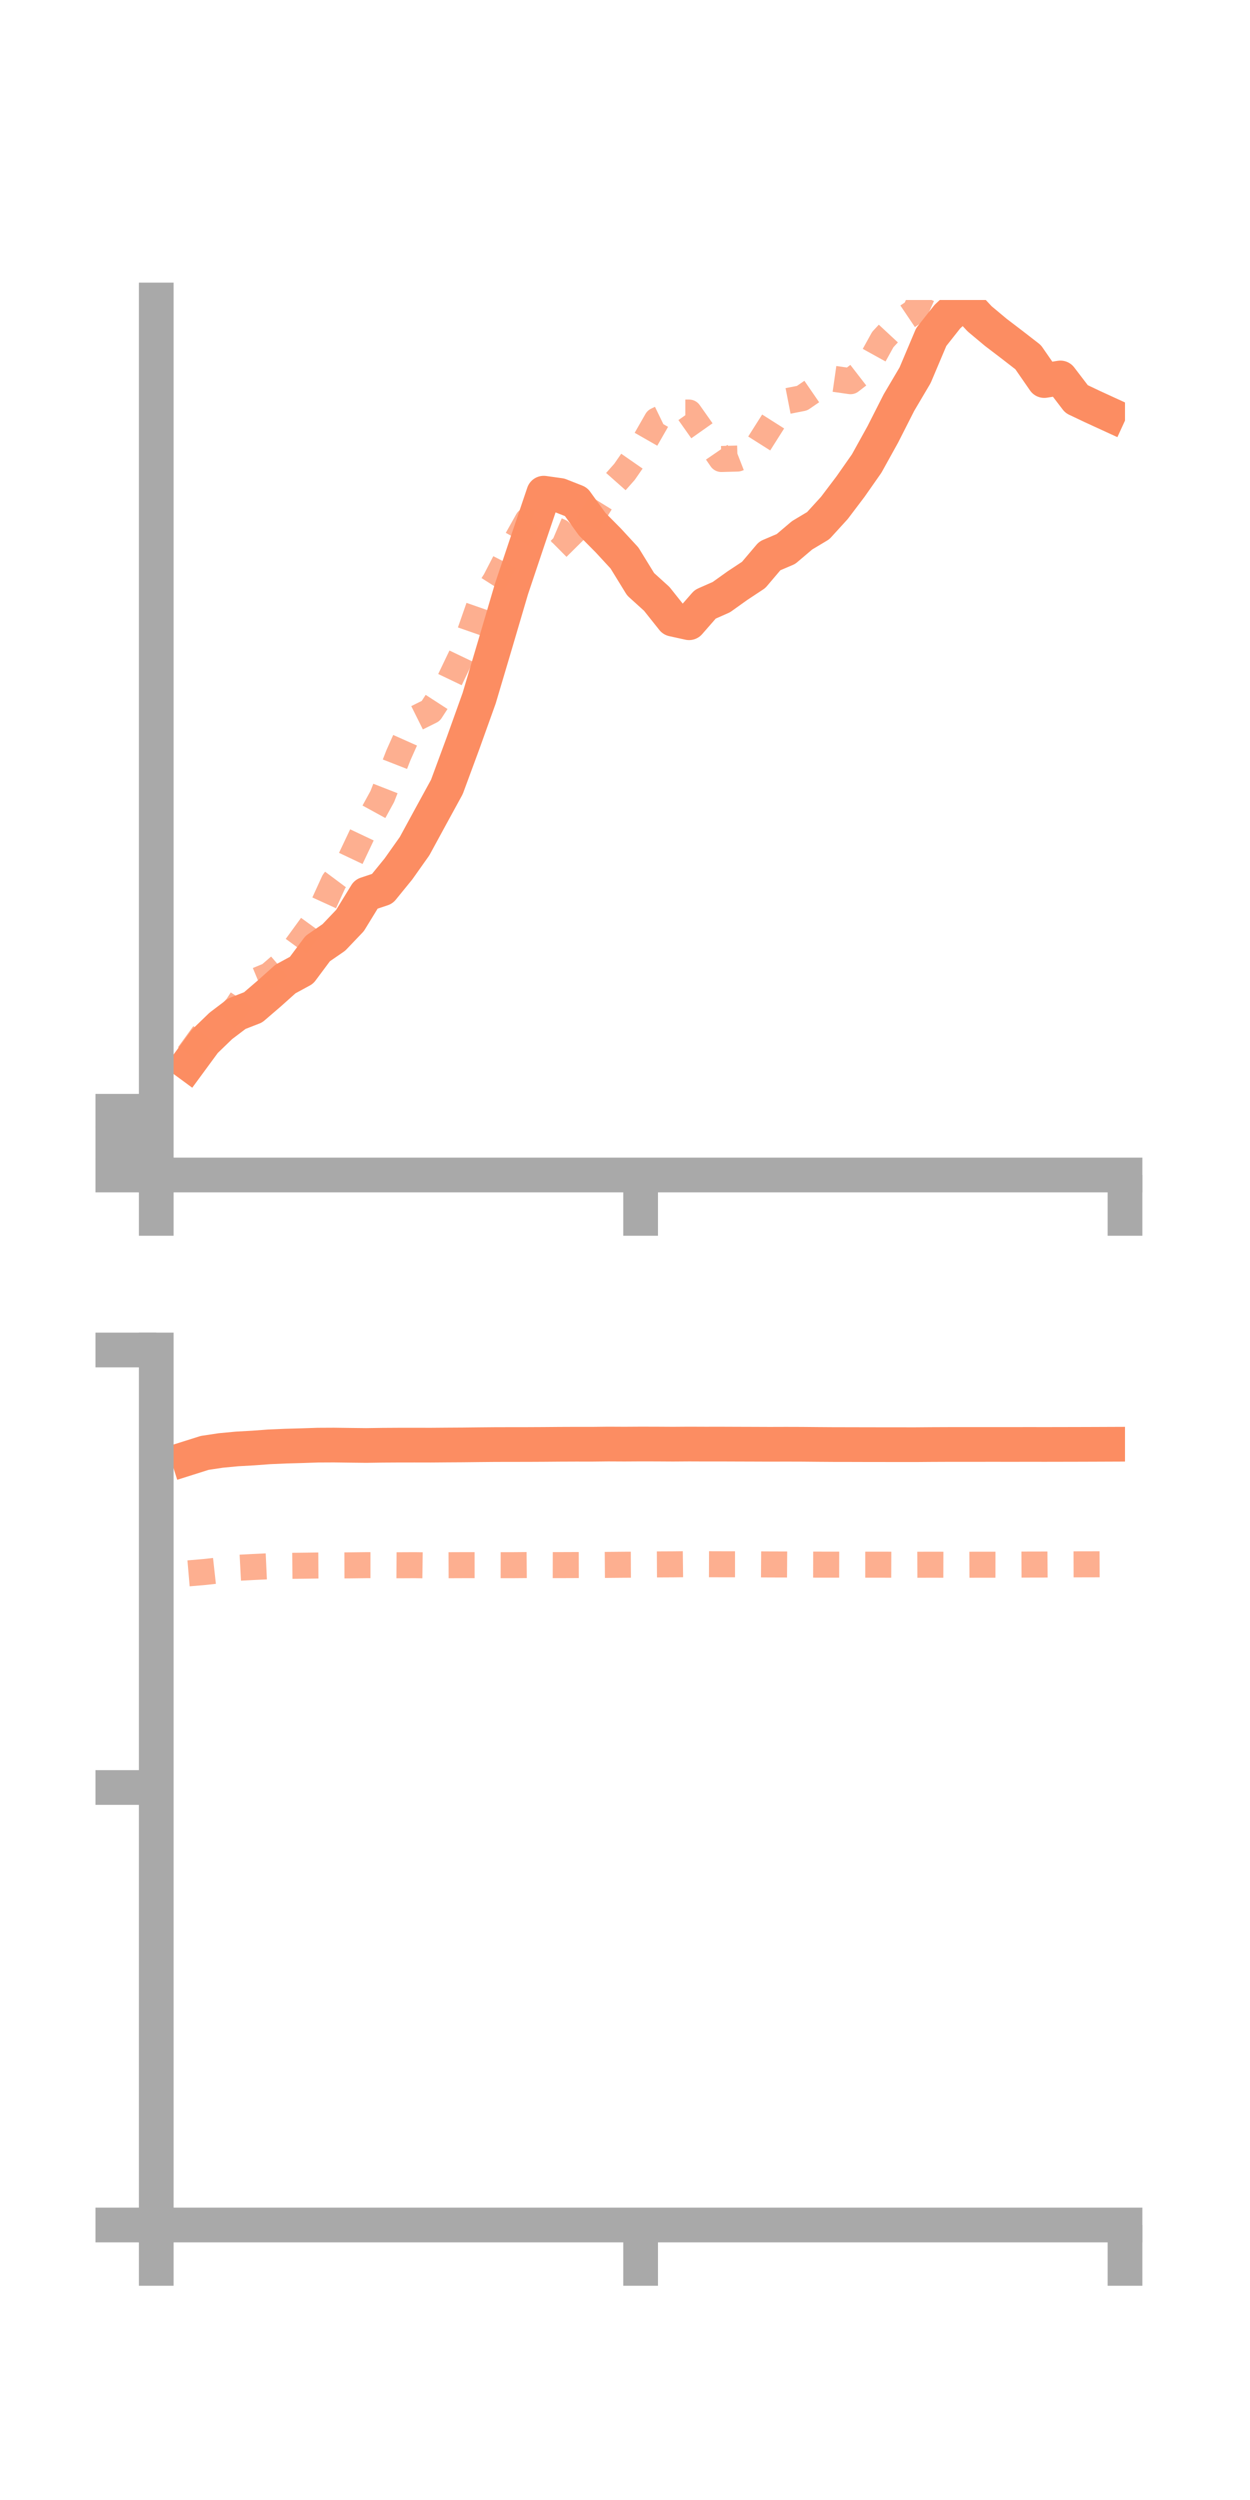 <?xml version="1.0" encoding="utf-8" standalone="no"?>
<!DOCTYPE svg PUBLIC "-//W3C//DTD SVG 1.1//EN"
  "http://www.w3.org/Graphics/SVG/1.1/DTD/svg11.dtd">
<!-- Created with matplotlib (https://matplotlib.org/) -->
<svg height="144pt" version="1.1" viewBox="0 0 72 144" width="72pt" xmlns="http://www.w3.org/2000/svg" xmlns:xlink="http://www.w3.org/1999/xlink">
 <defs>
  <style type="text/css">*{stroke-linecap:butt;stroke-linejoin:round;}</style>
 </defs>
 <g id="figure_1">
  <g id="patch_1">
   <path d="M 0 144 
L 72 144 
L 72 0 
L 0 0 
z
" style="fill:none;"/>
  </g>
  <g id="axes_1">
   <g id="patch_2">
    <path d="M 9 67.68 
L 64.8 67.68 
L 64.8 17.28 
L 9 17.28 
z
" style="fill:none;"/>
   </g>
   <g id="matplotlib.axis_1">
    <g id="xtick_1">
     <g id="line2d_1">
      <defs>
       <path d="M 0 0 
L 0 3.5 
" id="m9ebe0bc950" style="stroke:#a9a9a9;stroke-width:2;"/>
      </defs>
      <g>
       <use style="fill:#a9a9a9;stroke:#a9a9a9;stroke-width:2;" x="9" xlink:href="#m9ebe0bc950" y="67.68"/>
      </g>
     </g>
    </g>
    <g id="xtick_2">
     <g id="line2d_2">
      <g>
       <use style="fill:#a9a9a9;stroke:#a9a9a9;stroke-width:2;" x="36.9" xlink:href="#m9ebe0bc950" y="67.68"/>
      </g>
     </g>
    </g>
    <g id="xtick_3">
     <g id="line2d_3">
      <g>
       <use style="fill:#a9a9a9;stroke:#a9a9a9;stroke-width:2;" x="64.8" xlink:href="#m9ebe0bc950" y="67.68"/>
      </g>
     </g>
    </g>
   </g>
   <g id="matplotlib.axis_2">
    <g id="ytick_1">
     <g id="line2d_4">
      <defs>
       <path d="M 0 0 
L -3.5 0 
" id="m066dd55d6d" style="stroke:#a9a9a9;stroke-width:2;"/>
      </defs>
      <g>
       <use style="fill:#a9a9a9;stroke:#a9a9a9;stroke-width:2;" x="9" xlink:href="#m066dd55d6d" y="67.68"/>
      </g>
     </g>
    </g>
    <g id="ytick_2">
     <g id="line2d_5">
      <g>
       <use style="fill:#a9a9a9;stroke:#a9a9a9;stroke-width:2;" x="9" xlink:href="#m066dd55d6d" y="65.845"/>
      </g>
     </g>
    </g>
    <g id="ytick_3">
     <g id="line2d_6">
      <g>
       <use style="fill:#a9a9a9;stroke:#a9a9a9;stroke-width:2;" x="9" xlink:href="#m066dd55d6d" y="64.009"/>
      </g>
     </g>
    </g>
   </g>
   <g id="line2d_7">
    <path clip-path="url(#pced2af59d9)" d="M 10.86 61.255 
L 11.79 59.989 
L 12.72 59.091 
L 13.65 58.386 
L 14.58 58.023 
L 15.51 57.224 
L 16.44 56.392 
L 17.37 55.886 
L 18.3 54.638 
L 19.23 53.997 
L 20.16 53.022 
L 21.09 51.505 
L 22.02 51.194 
L 22.95 50.052 
L 23.88 48.738 
L 24.81 47.029 
L 25.74 45.328 
L 26.67 42.81 
L 27.6 40.216 
L 28.53 37.085 
L 29.46 33.928 
L 30.39 31.155 
L 31.32 28.407 
L 32.25 28.537 
L 33.18 28.904 
L 34.11 30.193 
L 35.04 31.132 
L 35.97 32.14 
L 36.9 33.653 
L 37.83 34.496 
L 38.76 35.665 
L 39.69 35.87 
L 40.62 34.806 
L 41.55 34.395 
L 42.48 33.731 
L 43.41 33.116 
L 44.34 32.02 
L 45.27 31.623 
L 46.2 30.834 
L 47.13 30.277 
L 48.06 29.257 
L 48.99 28.028 
L 49.92 26.7 
L 50.85 25.021 
L 51.78 23.188 
L 52.71 21.614 
L 53.64 19.414 
L 54.57 18.237 
L 55.5 17.372 
L 56.43 18.368 
L 57.36 19.145 
L 58.29 19.854 
L 59.22 20.575 
L 60.15 21.92 
L 61.08 21.77 
L 62.01 22.987 
L 62.94 23.428 
L 63.87 23.855 
" style="fill:none;stroke:#fc8d62;stroke-linecap:square;stroke-width:2;"/>
   </g>
   <g id="line2d_8">
    <path clip-path="url(#pced2af59d9)" d="M 10.86 60.76 
L 11.79 59.479 
L 12.72 59.007 
L 13.65 57.99 
L 14.58 56.563 
L 15.51 56.178 
L 16.44 55.377 
L 17.37 54.104 
L 18.3 52.824 
L 19.23 50.786 
L 20.16 49.541 
L 21.09 47.576 
L 22.02 45.88 
L 22.95 43.5 
L 23.88 41.415 
L 24.81 40.952 
L 25.74 39.517 
L 26.67 37.574 
L 27.6 34.909 
L 28.53 33.445 
L 29.46 31.645 
L 30.39 29.984 
L 31.32 30.233 
L 32.25 30.627 
L 33.18 31.565 
L 34.11 29.738 
L 35.04 28.23 
L 35.97 27.18 
L 36.9 25.841 
L 37.83 24.215 
L 38.76 23.764 
L 39.69 23.764 
L 40.62 25.082 
L 41.55 26.438 
L 42.48 26.413 
L 43.41 26.051 
L 44.34 24.583 
L 45.27 23.117 
L 46.2 22.935 
L 47.13 22.296 
L 48.06 21.824 
L 48.99 21.957 
L 49.92 21.238 
L 50.85 19.556 
L 51.78 18.555 
L 52.71 17.929 
L 53.64 15.86 
L 54.57 14.964 
L 55.5 13.283 
L 56.43 11.489 
L 57.36 10.297 
L 58.29 10.458 
L 59.22 10.029 
L 60.15 10.766 
L 61.08 10.923 
L 62.01 10.775 
L 62.94 11.656 
L 63.87 11.933 
" style="fill:none;stroke:#fc8d62;stroke-dasharray:1.5,1.5;stroke-dashoffset:0;stroke-opacity:0.7;stroke-width:1.5;"/>
   </g>
   <g id="patch_3">
    <path d="M 9 67.68 
L 9 17.28 
" style="fill:none;stroke:#a9a9a9;stroke-linecap:square;stroke-linejoin:miter;stroke-width:2;"/>
   </g>
   <g id="patch_4">
    <path d="M 64.8 67.68 
L 64.8 17.28 
" style="fill:none;"/>
   </g>
   <g id="patch_5">
    <path d="M 9 67.68 
L 64.8 67.68 
" style="fill:none;stroke:#a9a9a9;stroke-linecap:square;stroke-linejoin:miter;stroke-width:2;"/>
   </g>
   <g id="patch_6">
    <path d="M 9 17.28 
L 64.8 17.28 
" style="fill:none;"/>
   </g>
  </g>
  <g id="axes_2">
   <g id="patch_7">
    <path d="M 9 128.16 
L 64.8 128.16 
L 64.8 77.76 
L 9 77.76 
z
" style="fill:none;"/>
   </g>
   <g id="matplotlib.axis_3">
    <g id="xtick_4">
     <g id="line2d_9">
      <g>
       <use style="fill:#a9a9a9;stroke:#a9a9a9;stroke-width:2;" x="9" xlink:href="#m9ebe0bc950" y="128.16"/>
      </g>
     </g>
    </g>
    <g id="xtick_5">
     <g id="line2d_10">
      <g>
       <use style="fill:#a9a9a9;stroke:#a9a9a9;stroke-width:2;" x="36.9" xlink:href="#m9ebe0bc950" y="128.16"/>
      </g>
     </g>
    </g>
    <g id="xtick_6">
     <g id="line2d_11">
      <g>
       <use style="fill:#a9a9a9;stroke:#a9a9a9;stroke-width:2;" x="64.8" xlink:href="#m9ebe0bc950" y="128.16"/>
      </g>
     </g>
    </g>
   </g>
   <g id="matplotlib.axis_4">
    <g id="ytick_4">
     <g id="line2d_12">
      <g>
       <use style="fill:#a9a9a9;stroke:#a9a9a9;stroke-width:2;" x="9" xlink:href="#m066dd55d6d" y="128.16"/>
      </g>
     </g>
    </g>
    <g id="ytick_5">
     <g id="line2d_13">
      <g>
       <use style="fill:#a9a9a9;stroke:#a9a9a9;stroke-width:2;" x="9" xlink:href="#m066dd55d6d" y="102.96"/>
      </g>
     </g>
    </g>
    <g id="ytick_6">
     <g id="line2d_14">
      <g>
       <use style="fill:#a9a9a9;stroke:#a9a9a9;stroke-width:2;" x="9" xlink:href="#m066dd55d6d" y="77.76"/>
      </g>
     </g>
    </g>
   </g>
   <g id="line2d_15">
    <path clip-path="url(#p785105922d)" d="M 10.86 83.981 
L 11.79 83.687 
L 12.72 83.547 
L 13.65 83.459 
L 14.58 83.407 
L 15.51 83.338 
L 16.44 83.298 
L 17.37 83.272 
L 18.3 83.241 
L 19.23 83.236 
L 20.16 83.249 
L 21.09 83.26 
L 22.02 83.246 
L 22.95 83.24 
L 23.88 83.239 
L 24.81 83.241 
L 25.74 83.233 
L 26.67 83.227 
L 27.6 83.216 
L 28.53 83.207 
L 29.46 83.205 
L 30.39 83.204 
L 31.32 83.199 
L 32.25 83.191 
L 33.18 83.187 
L 34.11 83.188 
L 35.04 83.177 
L 35.97 83.182 
L 36.9 83.176 
L 37.83 83.178 
L 38.76 83.184 
L 39.69 83.177 
L 40.62 83.181 
L 41.55 83.18 
L 42.48 83.184 
L 43.41 83.187 
L 44.34 83.191 
L 45.27 83.188 
L 46.2 83.191 
L 47.13 83.2 
L 48.06 83.207 
L 48.99 83.208 
L 49.92 83.211 
L 50.85 83.212 
L 51.78 83.213 
L 52.71 83.214 
L 53.64 83.206 
L 54.57 83.202 
L 55.5 83.201 
L 56.43 83.201 
L 57.36 83.2 
L 58.29 83.202 
L 59.22 83.199 
L 60.15 83.201 
L 61.08 83.199 
L 62.01 83.197 
L 62.94 83.194 
L 63.87 83.19 
" style="fill:none;stroke:#fc8d62;stroke-linecap:square;stroke-width:2;"/>
   </g>
   <g id="line2d_16">
    <path clip-path="url(#p785105922d)" d="M 10.86 90.626 
L 11.79 90.546 
L 12.72 90.443 
L 13.65 90.308 
L 14.58 90.259 
L 15.51 90.216 
L 16.44 90.195 
L 17.37 90.186 
L 18.3 90.173 
L 19.23 90.168 
L 20.16 90.165 
L 21.09 90.153 
L 22.02 90.153 
L 22.95 90.159 
L 23.88 90.154 
L 24.81 90.167 
L 25.74 90.157 
L 26.67 90.153 
L 27.6 90.152 
L 28.53 90.154 
L 29.46 90.155 
L 30.39 90.147 
L 31.32 90.149 
L 32.25 90.151 
L 33.18 90.147 
L 34.11 90.145 
L 35.04 90.138 
L 35.97 90.129 
L 36.9 90.125 
L 37.83 90.111 
L 38.76 90.106 
L 39.69 90.095 
L 40.62 90.099 
L 41.55 90.102 
L 42.48 90.102 
L 43.41 90.106 
L 44.34 90.112 
L 45.27 90.115 
L 46.2 90.121 
L 47.13 90.123 
L 48.06 90.124 
L 48.99 90.126 
L 49.92 90.126 
L 50.85 90.126 
L 51.78 90.129 
L 52.71 90.131 
L 53.64 90.127 
L 54.57 90.13 
L 55.5 90.131 
L 56.43 90.127 
L 57.36 90.128 
L 58.29 90.124 
L 59.22 90.119 
L 60.15 90.117 
L 61.08 90.109 
L 62.01 90.106 
L 62.94 90.104 
L 63.87 90.1 
" style="fill:none;stroke:#fc8d62;stroke-dasharray:1.5,1.5;stroke-dashoffset:0;stroke-opacity:0.7;stroke-width:1.5;"/>
   </g>
   <g id="patch_8">
    <path d="M 9 128.16 
L 9 77.76 
" style="fill:none;stroke:#a9a9a9;stroke-linecap:square;stroke-linejoin:miter;stroke-width:2;"/>
   </g>
   <g id="patch_9">
    <path d="M 64.8 128.16 
L 64.8 77.76 
" style="fill:none;"/>
   </g>
   <g id="patch_10">
    <path d="M 9 128.16 
L 64.8 128.16 
" style="fill:none;stroke:#a9a9a9;stroke-linecap:square;stroke-linejoin:miter;stroke-width:2;"/>
   </g>
   <g id="patch_11">
    <path d="M 9 77.76 
L 64.8 77.76 
" style="fill:none;"/>
   </g>
  </g>
 </g>
 <defs>
  <clipPath id="pced2af59d9">
   <rect height="50.4" width="55.8" x="9" y="17.28"/>
  </clipPath>
  <clipPath id="p785105922d">
   <rect height="50.4" width="55.8" x="9" y="77.76"/>
  </clipPath>
 </defs>
</svg>
